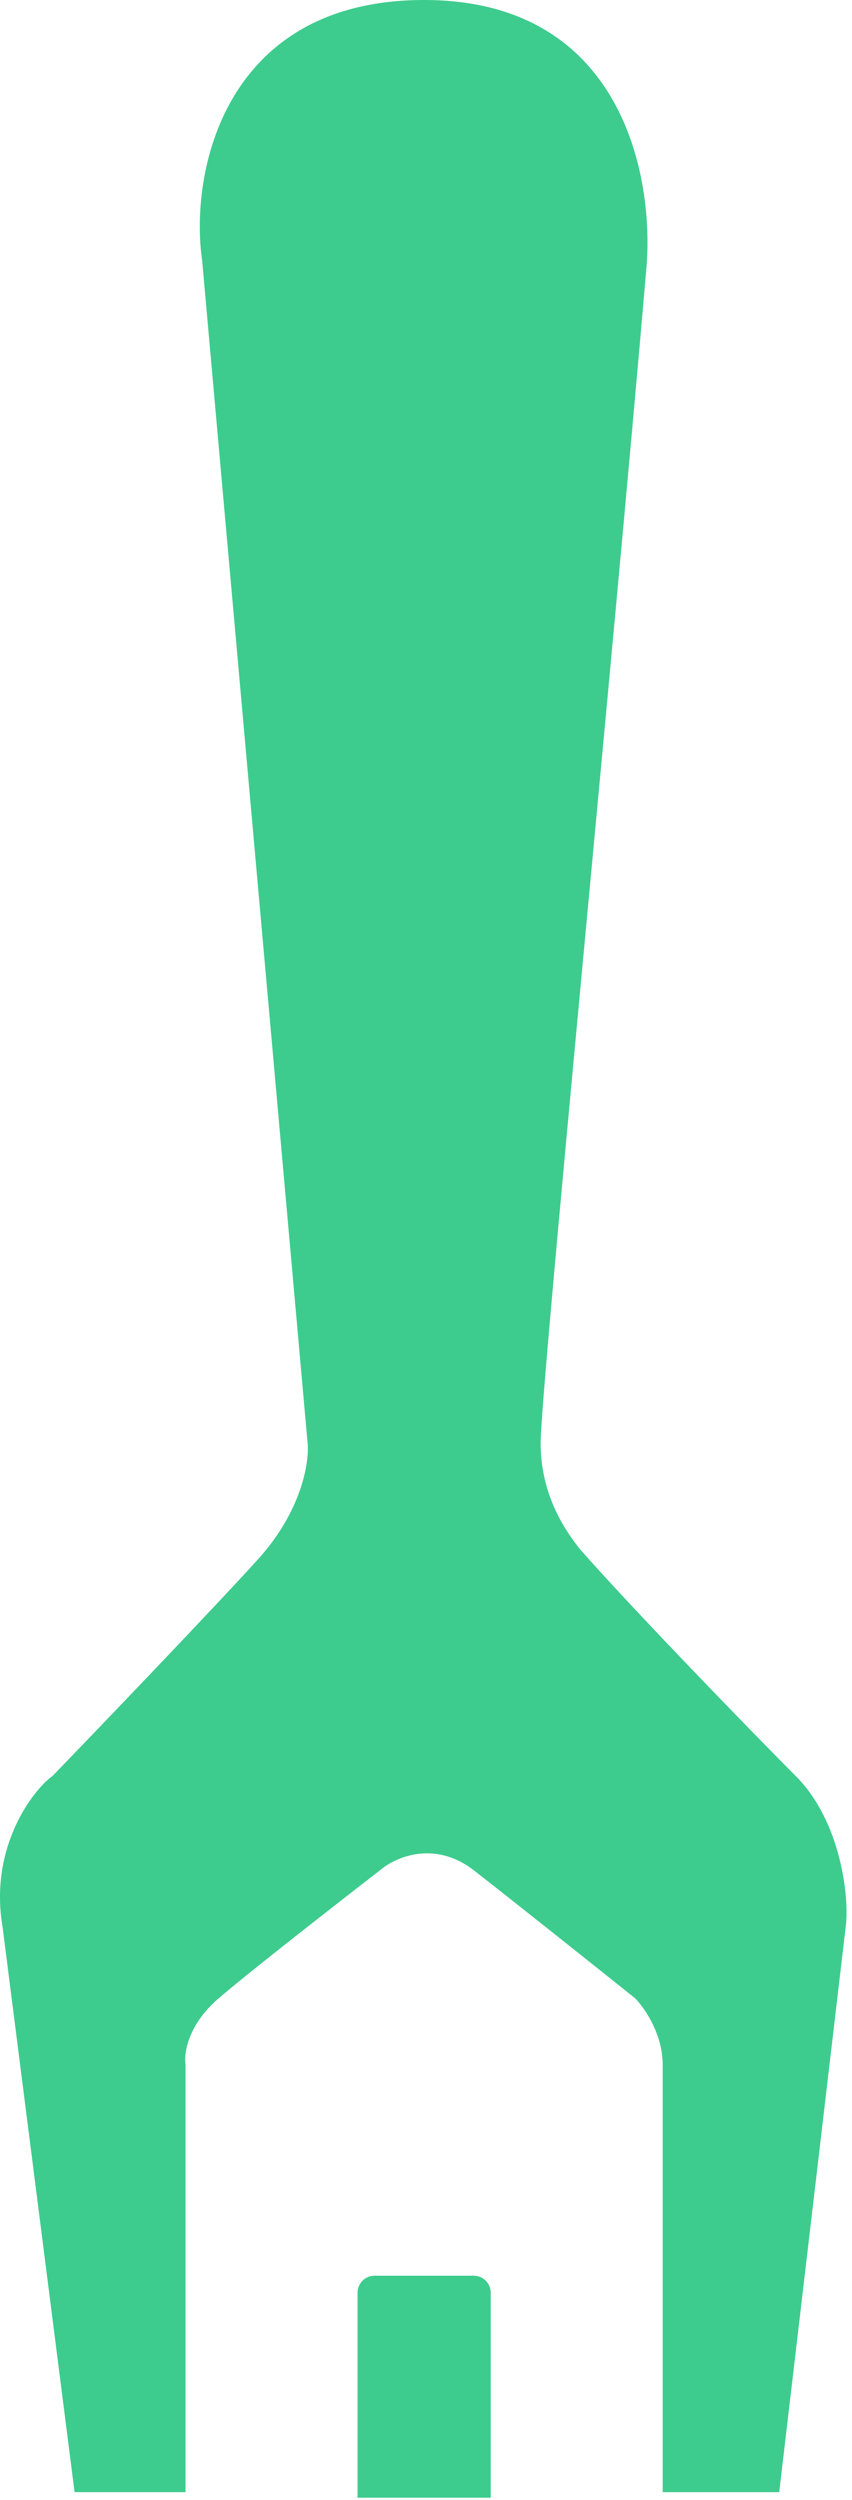 <svg width="150" height="440" viewBox="0 0 150 440" fill="none" xmlns="http://www.w3.org/2000/svg">
<path d="M54.155 253.977L35.595 45.911C33.316 30.282 39.502 0 74.668 0C109.834 0 115.37 31.584 113.742 47.865C108.206 112.662 95.182 244.599 95.182 253.977C95.182 263.354 99.74 269.606 102.02 272.537C111.137 282.956 133.278 305.749 140.116 312.587C147.97 320.441 149.559 333.752 148.908 338.961L137.186 438.599H116.672V363.382C116.672 357.912 113.416 353.288 111.788 351.66C105.276 346.451 90.493 334.663 83.46 329.193C76.427 323.723 69.459 326.914 66.854 329.193C59.69 334.729 43.996 346.971 38.525 351.66C33.055 356.349 32.339 361.429 32.664 363.382L32.664 438.599H13.128L0.429 338.961C-1.915 324.895 5.964 314.866 9.221 312.587C18.663 302.819 37.549 283.087 45.363 274.49C53.178 265.894 54.48 257.233 54.155 253.977Z" fill="#3DCC8E"/>
<path d="M62.947 403.502C62.947 401.845 64.29 400.502 65.947 400.502H83.391C85.047 400.502 86.391 401.845 86.391 403.502V439.575H62.947V403.502Z" fill="#3DCC8E"/>
</svg>
